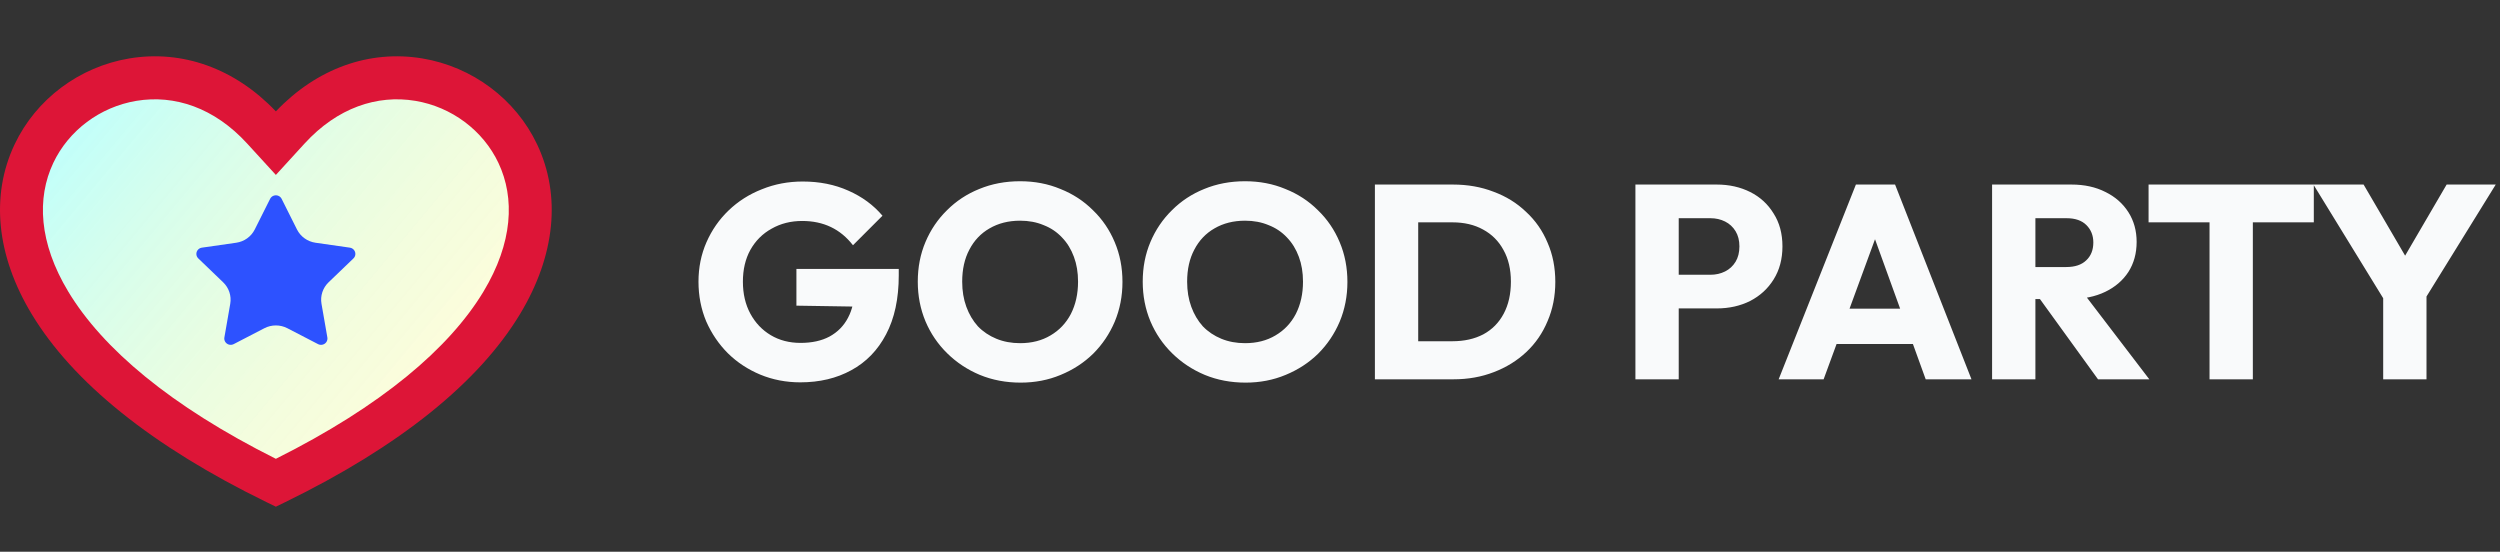 <svg width="145" height="32" viewBox="0 0 145 32" fill="none" xmlns="http://www.w3.org/2000/svg">
<rect x="0" y="0" width="145" height="32" fill="#333333" stroke="none"/>
<path d="M46.416 22.176C45.595 22.176 44.821 22.027 44.096 21.728C43.381 21.429 42.757 21.019 42.224 20.496C41.691 19.963 41.269 19.344 40.96 18.64C40.661 17.925 40.512 17.157 40.512 16.336C40.512 15.515 40.667 14.752 40.976 14.048C41.285 13.344 41.712 12.731 42.256 12.208C42.811 11.675 43.456 11.264 44.192 10.976C44.928 10.677 45.717 10.528 46.56 10.528C47.531 10.528 48.411 10.704 49.2 11.056C50 11.408 50.661 11.893 51.184 12.512L49.472 14.224C49.109 13.755 48.683 13.403 48.192 13.168C47.701 12.933 47.147 12.816 46.528 12.816C45.867 12.816 45.275 12.965 44.752 13.264C44.229 13.552 43.819 13.963 43.52 14.496C43.232 15.019 43.088 15.632 43.088 16.336C43.088 17.04 43.232 17.659 43.52 18.192C43.808 18.725 44.203 19.141 44.704 19.44C45.205 19.739 45.781 19.888 46.432 19.888C47.093 19.888 47.653 19.765 48.112 19.52C48.581 19.264 48.939 18.901 49.184 18.432C49.44 17.952 49.568 17.371 49.568 16.688L51.232 17.808L46.192 17.728V15.6H52.128V15.968C52.128 17.323 51.883 18.464 51.392 19.392C50.912 20.309 50.24 21.003 49.376 21.472C48.523 21.941 47.536 22.176 46.416 22.176ZM59.199 22.192C58.345 22.192 57.556 22.043 56.831 21.744C56.116 21.445 55.487 21.029 54.943 20.496C54.399 19.963 53.977 19.344 53.679 18.64C53.38 17.925 53.231 17.157 53.231 16.336C53.231 15.504 53.38 14.736 53.679 14.032C53.977 13.328 54.393 12.715 54.927 12.192C55.46 11.659 56.084 11.248 56.799 10.96C57.524 10.661 58.313 10.512 59.167 10.512C60.009 10.512 60.788 10.661 61.503 10.96C62.228 11.248 62.857 11.659 63.391 12.192C63.935 12.715 64.356 13.333 64.655 14.048C64.953 14.752 65.103 15.52 65.103 16.352C65.103 17.173 64.953 17.941 64.655 18.656C64.356 19.36 63.94 19.979 63.407 20.512C62.873 21.035 62.244 21.445 61.519 21.744C60.804 22.043 60.031 22.192 59.199 22.192ZM59.167 19.904C59.839 19.904 60.425 19.755 60.927 19.456C61.439 19.157 61.833 18.741 62.111 18.208C62.388 17.664 62.527 17.04 62.527 16.336C62.527 15.803 62.447 15.323 62.287 14.896C62.127 14.459 61.897 14.085 61.599 13.776C61.3 13.456 60.943 13.216 60.527 13.056C60.121 12.885 59.668 12.8 59.167 12.8C58.495 12.8 57.903 12.949 57.391 13.248C56.889 13.536 56.5 13.947 56.223 14.48C55.945 15.003 55.807 15.621 55.807 16.336C55.807 16.869 55.887 17.355 56.047 17.792C56.207 18.229 56.431 18.608 56.719 18.928C57.017 19.237 57.375 19.477 57.791 19.648C58.207 19.819 58.665 19.904 59.167 19.904ZM72.246 22.192C71.392 22.192 70.603 22.043 69.878 21.744C69.163 21.445 68.534 21.029 67.99 20.496C67.446 19.963 67.024 19.344 66.726 18.64C66.427 17.925 66.278 17.157 66.278 16.336C66.278 15.504 66.427 14.736 66.726 14.032C67.024 13.328 67.44 12.715 67.974 12.192C68.507 11.659 69.131 11.248 69.846 10.96C70.571 10.661 71.36 10.512 72.214 10.512C73.056 10.512 73.835 10.661 74.55 10.96C75.275 11.248 75.904 11.659 76.438 12.192C76.982 12.715 77.403 13.333 77.702 14.048C78 14.752 78.15 15.52 78.15 16.352C78.15 17.173 78 17.941 77.702 18.656C77.403 19.36 76.987 19.979 76.454 20.512C75.92 21.035 75.291 21.445 74.566 21.744C73.851 22.043 73.078 22.192 72.246 22.192ZM72.214 19.904C72.886 19.904 73.472 19.755 73.974 19.456C74.486 19.157 74.88 18.741 75.158 18.208C75.435 17.664 75.574 17.04 75.574 16.336C75.574 15.803 75.494 15.323 75.334 14.896C75.174 14.459 74.944 14.085 74.646 13.776C74.347 13.456 73.99 13.216 73.574 13.056C73.168 12.885 72.715 12.8 72.214 12.8C71.542 12.8 70.95 12.949 70.438 13.248C69.936 13.536 69.547 13.947 69.27 14.48C68.992 15.003 68.854 15.621 68.854 16.336C68.854 16.869 68.934 17.355 69.094 17.792C69.254 18.229 69.478 18.608 69.766 18.928C70.064 19.237 70.422 19.477 70.838 19.648C71.254 19.819 71.712 19.904 72.214 19.904ZM81.44 22V19.792H84.24C84.923 19.792 85.52 19.659 86.032 19.392C86.544 19.115 86.939 18.715 87.216 18.192C87.494 17.669 87.632 17.051 87.632 16.336C87.632 15.621 87.488 15.008 87.2 14.496C86.923 13.984 86.528 13.589 86.016 13.312C85.515 13.035 84.923 12.896 84.24 12.896H81.36V10.704H84.272C85.126 10.704 85.91 10.843 86.624 11.12C87.35 11.387 87.979 11.776 88.512 12.288C89.056 12.789 89.472 13.387 89.76 14.08C90.059 14.763 90.208 15.52 90.208 16.352C90.208 17.173 90.059 17.931 89.76 18.624C89.472 19.317 89.062 19.915 88.528 20.416C87.995 20.917 87.366 21.307 86.64 21.584C85.926 21.861 85.147 22 84.304 22H81.44ZM79.744 22V10.704H82.256V22H79.744ZM96.774 17.888V15.936H99.206C99.515 15.936 99.798 15.872 100.054 15.744C100.31 15.616 100.512 15.429 100.662 15.184C100.811 14.939 100.886 14.64 100.886 14.288C100.886 13.947 100.811 13.653 100.662 13.408C100.512 13.163 100.31 12.976 100.054 12.848C99.798 12.72 99.515 12.656 99.206 12.656H96.774V10.704H99.574C100.288 10.704 100.934 10.848 101.51 11.136C102.086 11.424 102.539 11.84 102.87 12.384C103.211 12.917 103.382 13.552 103.382 14.288C103.382 15.024 103.211 15.664 102.87 16.208C102.539 16.741 102.086 17.157 101.51 17.456C100.934 17.744 100.288 17.888 99.574 17.888H96.774ZM94.854 22V10.704H97.366V22H94.854ZM103.162 22L107.642 10.704H109.914L114.346 22H111.69L108.298 12.624H109.21L105.77 22H103.162ZM105.706 19.952V17.904H111.866V19.952H105.706ZM117.461 17.344V15.488H119.845C120.346 15.488 120.73 15.36 120.997 15.104C121.274 14.848 121.413 14.501 121.413 14.064C121.413 13.659 121.28 13.323 121.013 13.056C120.746 12.789 120.362 12.656 119.861 12.656H117.461V10.704H120.149C120.896 10.704 121.552 10.848 122.117 11.136C122.682 11.413 123.125 11.803 123.445 12.304C123.765 12.805 123.925 13.381 123.925 14.032C123.925 14.693 123.765 15.275 123.445 15.776C123.125 16.267 122.677 16.651 122.101 16.928C121.525 17.205 120.848 17.344 120.069 17.344H117.461ZM115.541 22V10.704H118.053V22H115.541ZM121.685 22L118.165 17.136L120.469 16.512L124.661 22H121.685ZM128.153 22V10.864H130.665V22H128.153ZM124.617 12.896V10.704H134.201V12.896H124.617ZM138.529 17.792L134.177 10.704H137.089L140.433 16.432H138.561L141.905 10.704H144.753L140.369 17.792H138.529ZM138.225 22V16.64H140.737V22H138.225Z" fill="#F9FAFB"/>
<path d="M16 28.001C22.543 24.812 26.889 21.235 29.104 17.561C30.979 14.449 31.212 11.416 30.035 8.92C28.966 6.654 26.794 5.036 24.293 4.619C21.622 4.174 18.905 5.125 16.751 7.48L16 8.301L15.249 7.48C13.095 5.125 10.377 4.174 7.707 4.619C5.206 5.036 3.034 6.654 1.965 8.92C0.788 11.416 1.021 14.449 2.896 17.561C5.111 21.235 9.457 24.812 16 28.001Z" fill="white"/>
<path d="M16 28.001C22.543 24.812 26.889 21.235 29.104 17.561C30.979 14.449 31.212 11.416 30.035 8.92C28.966 6.654 26.794 5.036 24.293 4.619C21.622 4.174 18.905 5.125 16.751 7.48L16 8.301L15.249 7.48C13.095 5.125 10.377 4.174 7.707 4.619C5.206 5.036 3.034 6.654 1.965 8.92C0.788 11.416 1.021 14.449 2.896 17.561C5.111 21.235 9.457 24.812 16 28.001Z" fill="url(#paint0_linear_1_3262)" fill-opacity="0.3"/>
<path fill-rule="evenodd" clip-rule="evenodd" d="M16 6.46C13.615 3.953 10.559 2.88 7.503 3.389C4.611 3.871 2.089 5.741 0.841 8.387C-0.552 11.34 -0.209 14.819 1.832 18.206C4.222 22.171 8.808 25.882 15.456 29.123L16 29.388L16.544 29.123C23.192 25.882 27.778 22.171 30.168 18.206C32.209 14.819 32.552 11.34 31.159 8.387C29.911 5.741 27.389 3.871 24.497 3.389C21.441 2.88 18.385 3.953 16 6.46ZM14.333 8.323C12.433 6.246 10.125 5.481 7.911 5.849C5.801 6.201 3.979 7.567 3.089 9.453C2.128 11.492 2.252 14.08 3.961 16.916C5.942 20.202 9.873 23.545 16 26.611C22.127 23.545 26.058 20.202 28.039 16.916C29.748 14.08 29.872 11.492 28.911 9.453C28.021 7.567 26.199 6.201 24.089 5.849C21.875 5.481 19.567 6.246 17.667 8.323L16 10.146L14.333 8.323Z" fill="#DD1537"/>
<path d="M15.334 19.037L13.554 19.959C13.372 20.053 13.147 19.984 13.051 19.805C13.013 19.734 13 19.652 13.014 19.573L13.354 17.62C13.434 17.163 13.28 16.696 12.942 16.373L11.502 14.989C11.354 14.848 11.351 14.616 11.495 14.471C11.552 14.414 11.627 14.376 11.708 14.364L13.698 14.079C14.165 14.013 14.568 13.725 14.776 13.308L15.667 11.532C15.758 11.351 15.981 11.276 16.165 11.366C16.238 11.401 16.298 11.46 16.334 11.532L17.224 13.308C17.433 13.725 17.836 14.013 18.302 14.079L20.293 14.364C20.496 14.393 20.637 14.579 20.608 14.78C20.596 14.859 20.558 14.933 20.499 14.989L19.058 16.373C18.721 16.696 18.567 17.163 18.647 17.62L18.987 19.573C19.022 19.772 18.886 19.962 18.683 19.996C18.602 20.009 18.519 19.997 18.447 19.959L16.667 19.037C16.25 18.821 15.751 18.821 15.334 19.037Z" fill="#2D52FF"/>
<defs>
<linearGradient id="paint0_linear_1_3262" x1="3" y1="6" x2="24" y2="23.5" gradientUnits="userSpaceOnUse">
<stop stop-color="#1AFFFF"/>
<stop offset="1" stop-color="#ECF015" stop-opacity="0.5"/>
</linearGradient>
</defs>
</svg>
